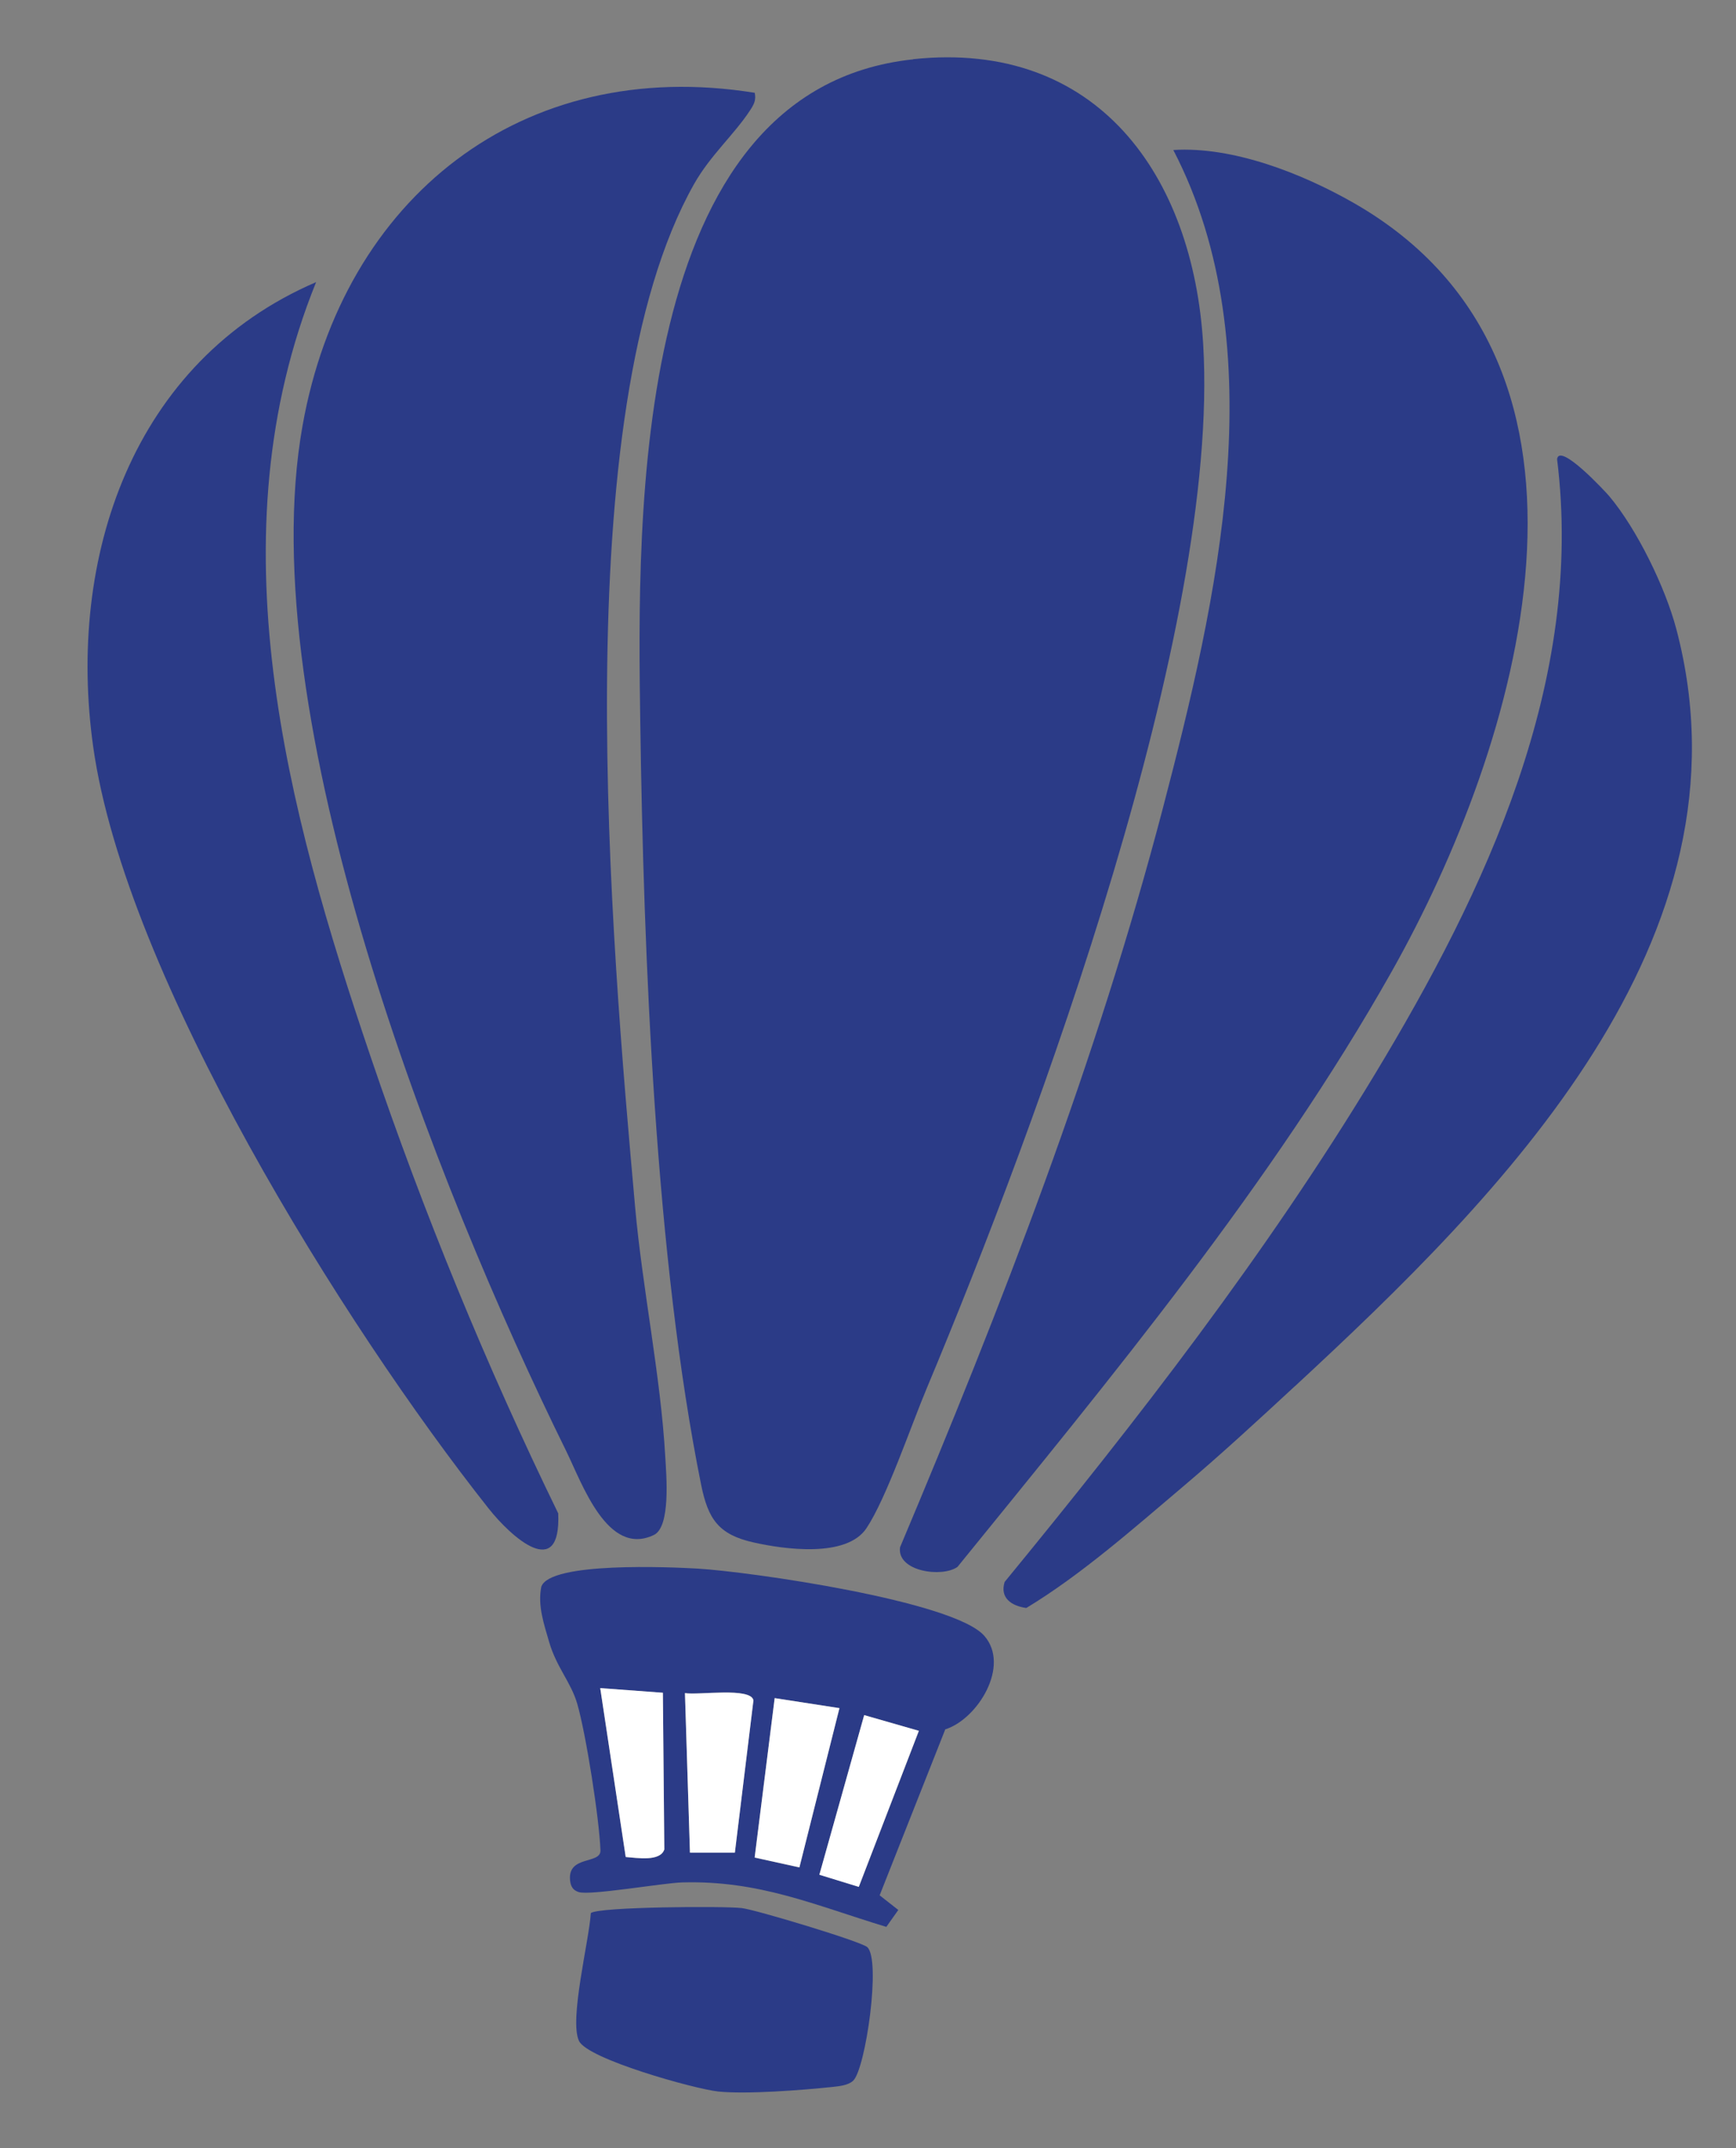 <?xml version="1.0" encoding="UTF-8"?><svg id="Lager_1" xmlns="http://www.w3.org/2000/svg" viewBox="0 0 228.89 283.11"><rect x="0" y="0" width="228.89" height="283.11" fill="#808080" stroke="none"/><defs><style>.cls-1{fill:#fff;}.cls-2{fill:#2b3b87;}</style></defs><path class="cls-2" d="M120.4,7.8c24.28-2.57,36.92,15.35,38.24,37.6,2.23,37.51-21.7,102.35-36.48,137.64-2.04,4.86-5.29,14.43-7.92,18.37s-10.86,2.78-14.9,1.87c-4.63-1.04-5.98-3.11-6.89-7.57-6.04-29.89-7.59-69.67-8.03-100.39-.39-27.2-1.3-83.55,35.98-87.5Z"/><path class="cls-2" d="M99.51,12.22c.2,1-.1,1.53-.62,2.33-2.07,3.17-5.24,5.92-7.38,9.71-17.11,30.3-10.89,99.92-7.77,134.82.96,10.74,3.37,22.26,3.97,32.83.15,2.55.74,9.32-1.5,10.39-6.13,2.93-9.46-6.81-11.58-11.11-17.13-34.75-41.57-96.77-34.74-135.09,5.34-29.99,28.91-48.81,59.62-43.87Z"/><path class="cls-2" d="M126.25,206.5c-1.99,1.45-8.02.63-7.58-2.58,13.38-31.73,25.93-64.08,34.67-97.47,7.09-27.12,14.9-60.6,1.36-86.68,7.87-.5,17.04,3.11,23.86,7.02,37.13,21.31,21.68,71.54,4.93,101.26-15.75,27.93-37.1,53.63-57.24,78.45Z"/><path class="cls-2" d="M41.68,37.18c-13.58,33.5-3.87,69.52,7.22,102.19,6.96,20.5,15.22,40.64,24.7,60.08.39,9.02-6.16,3.18-9.2-.67-19.05-24.07-47.85-70.13-52.11-100.34-3.5-24.9,5.11-50.8,29.39-61.26Z"/><path class="cls-2" d="M170.75,182.67c-4.81,4.45-9.71,8.97-14.72,13.21-6.55,5.54-13.48,11.67-20.71,16.04-1.93-.26-3.52-1.31-2.86-3.43,17.48-21.3,34.52-43.26,48.8-66.89,14.68-24.29,27.67-51.83,24.04-81.09.31-2.26,6.43,4.34,6.91,4.92,3.64,4.35,7.36,11.98,8.81,17.47,10.81,40.89-23.17,74.69-50.27,99.78Z"/><path class="cls-2" d="M124.64,227.9l-8.66,21.89,2.46,1.93-1.58,2.23c-9.49-2.88-16.72-6.14-26.9-5.86-2.58.07-12.17,1.76-13.67,1.27-.78-.25-1.06-.8-1.13-1.58-.3-3.3,4.07-2.05,4.01-3.91-.15-4.16-1.9-15.32-3.06-19.32-.82-2.84-2.72-4.78-3.7-8.13-.68-2.35-1.54-4.8-1.04-7.29,1.1-3.33,17.1-2.6,20.59-2.4,6.83.4,33.75,4.24,37.81,8.85,3.47,3.94-.84,10.96-5.11,12.33ZM82.5,244.75c1.51.11,4.56.63,5.09-1l-.19-20.65-8.26-.61,3.36,22.27ZM96.89,244.17l2.45-20.08c-.32-1.78-7.32-.65-9.03-.96l.66,21.03h5.92ZM110.68,225.12l-8.54-1.32-2.64,21.02,5.9,1.3,5.28-20.99ZM113.23,248.68l7.93-20.57-7.21-2.07-5.91,21.03,5.2,1.6Z"/><path class="cls-2" d="M112.49,274.22c-.67.63-1.87.73-2.78.83-3.89.41-11.34.99-15.06.59-3.09-.34-17.18-4.26-18.31-6.66-1.32-2.78,1.33-13.19,1.56-16.85,1.03-.83,17.48-.94,19.9-.66,1.82.21,15.69,4.39,16.54,5.14,1.86,1.64-.21,16.07-1.85,17.61Z"/><path class="cls-1" d="M82.5,244.75l-3.36-22.27,8.26.61.19,20.65c-.54,1.64-3.59,1.11-5.09,1Z"/><path class="cls-1" d="M96.89,244.17h-5.92s-.66-21.03-.66-21.03c1.71.31,8.71-.82,9.03.96l-2.45,20.08Z"/><polygon class="cls-1" points="110.68 225.12 105.4 246.11 99.5 244.81 102.14 223.8 110.68 225.12"/><polygon class="cls-1" points="113.23 248.68 108.03 247.08 113.94 226.04 121.15 228.11 113.23 248.68"/></svg>